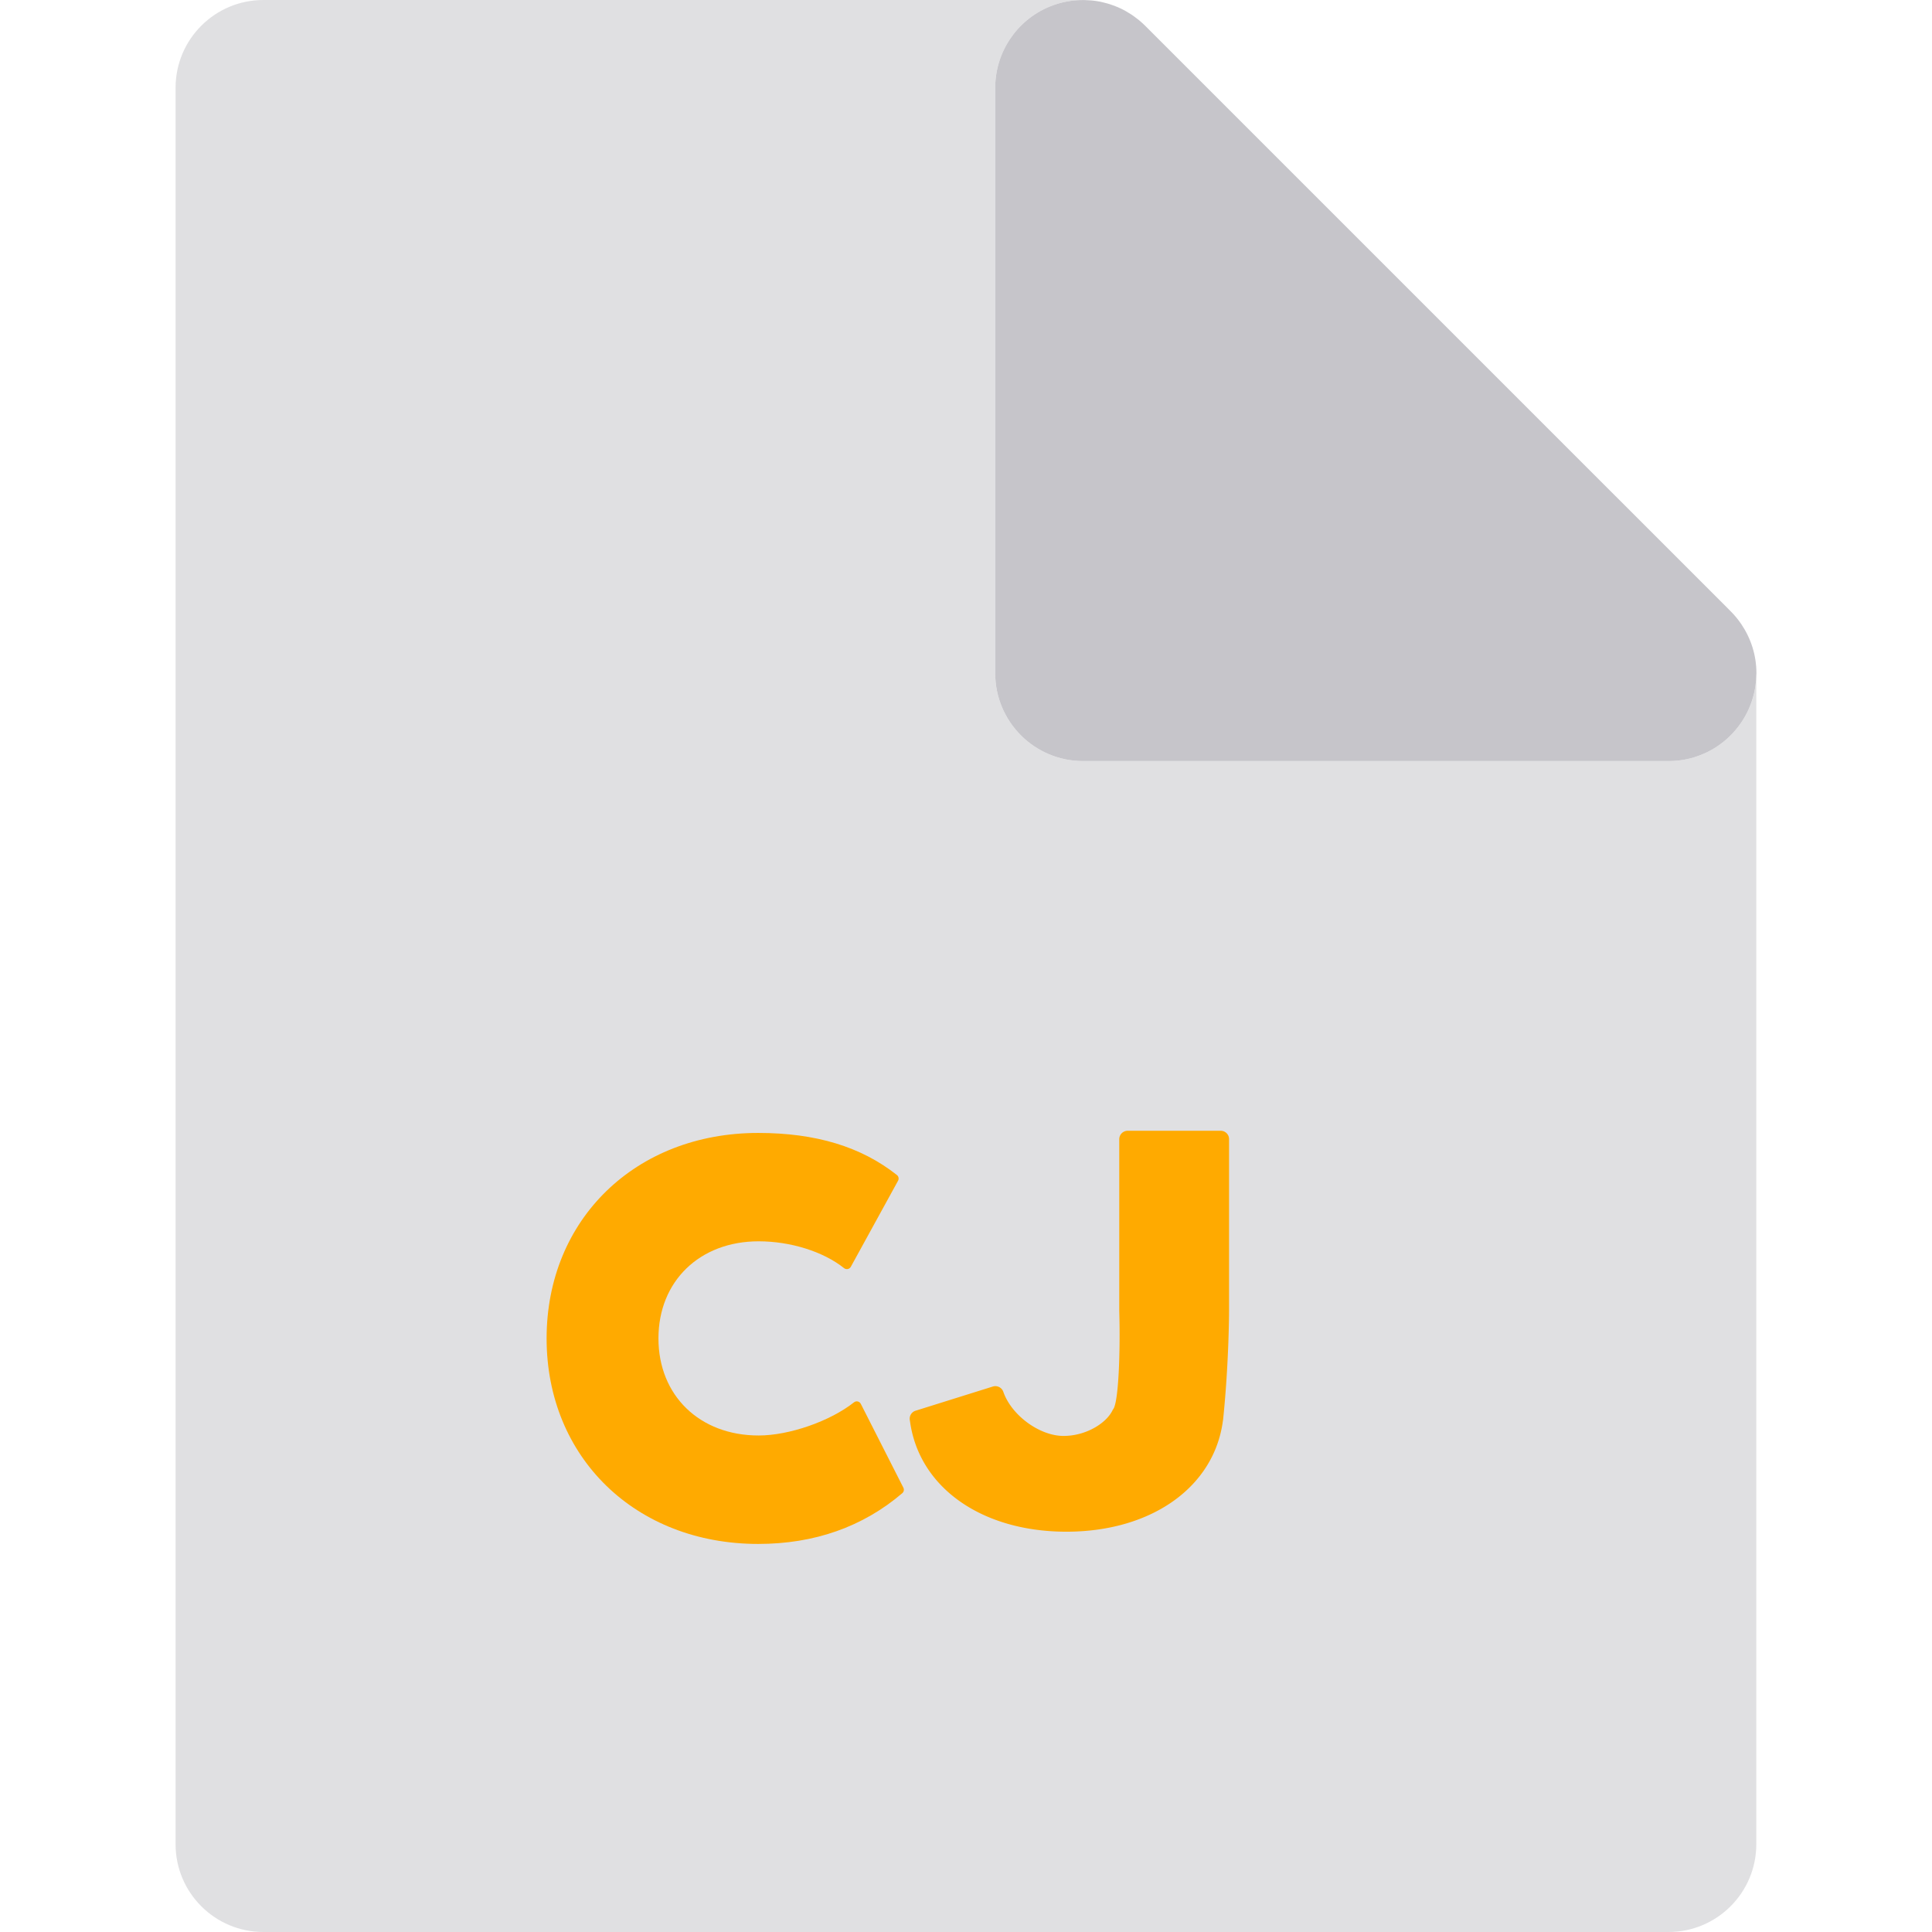 <?xml version="1.0" encoding="UTF-8" standalone="no"?>
<!-- Generator: Adobe Illustrator 19.0.0, SVG Export Plug-In . SVG Version: 6.00 Build 0)  -->

<svg
   version="1.1"
   id="Layer_1"
   x="0px"
   y="0px"
   viewBox="0 0 512 512"
   style="enable-background:new 0 0 512 512;"
   xml:space="preserve"
   sodipodi:docname="cj.svg"
   inkscape:version="1.2.1 (9c6d41e410, 2022-07-14)"
   xmlns:inkscape="http://www.inkscape.org/namespaces/inkscape"
   xmlns:sodipodi="http://sodipodi.sourceforge.net/DTD/sodipodi-0.dtd"
   xmlns="http://www.w3.org/2000/svg"
   xmlns:svg="http://www.w3.org/2000/svg"><defs
   id="defs362" /><sodipodi:namedview
   id="namedview360"
   pagecolor="#505050"
   bordercolor="#eeeeee"
   borderopacity="1"
   inkscape:showpageshadow="0"
   inkscape:pageopacity="0"
   inkscape:pagecheckerboard="0"
   inkscape:deskcolor="#505050"
   showgrid="false"
   inkscape:zoom="0.59662135"
   inkscape:cx="262.31043"
   inkscape:cy="176.82907"
   inkscape:window-width="1920"
   inkscape:window-height="1023"
   inkscape:window-x="1920"
   inkscape:window-y="29"
   inkscape:window-maximized="1"
   inkscape:current-layer="Layer_1" />
<path
   style="fill:#E0E0E2;"
   d="M442.166,512c12.853,0,23.273-10.42,23.273-23.273V179.02c-0.321,12.573-10.591,22.672-23.242,22.672  c-0.012,0-0.022,0-0.031,0h-23.273H287.015c-12.853,0-23.273-10.42-23.273-23.273V46.545V23.273c0-9.413,5.669-17.898,14.367-21.501  c2.991-1.238,6.136-1.801,9.249-1.753C287.243,0.016,287.13,0,287.015,0H69.803C56.95,0,46.53,10.42,46.53,23.273v465.455  C46.53,501.58,56.95,512,69.803,512H442.166z"
   id="path325" />
<path
   style="fill:#C6C5CA;"
   d="M263.742,23.273v23.273V178.42c0,12.853,10.42,23.273,23.273,23.273h131.879h23.273  c0.009,0,0.019,0,0.031,0c12.651,0,22.921-10.1,23.242-22.672c0.006-0.202,0.031-0.397,0.031-0.6c0-4.822-1.488-9.286-4-13.002  c-0.003-0.005-0.006-0.009-0.009-0.014c-0.396-0.586-0.821-1.153-1.269-1.699c-0.036-0.045-0.073-0.092-0.109-0.137  c-0.424-0.512-0.873-1.001-1.339-1.474c-0.073-0.073-0.144-0.147-0.219-0.22c-0.203-0.2-0.391-0.419-0.604-0.613L303.472,6.816  c-0.483-0.484-0.99-0.936-1.508-1.37c-0.155-0.13-0.315-0.253-0.473-0.379c-0.379-0.299-0.763-0.59-1.161-0.867  c-0.189-0.132-0.379-0.264-0.569-0.389c-0.416-0.272-0.839-0.526-1.272-0.773c-0.163-0.095-0.326-0.197-0.493-0.285  c-0.563-0.303-1.14-0.579-1.73-0.835c-0.233-0.101-0.472-0.188-0.706-0.281c-0.394-0.155-0.791-0.303-1.195-0.436  c-0.267-0.088-0.537-0.175-0.807-0.254c-0.453-0.132-0.912-0.248-1.376-0.354c-0.197-0.045-0.393-0.101-0.591-0.14  c-0.649-0.13-1.309-0.228-1.977-0.301c-0.2-0.023-0.402-0.036-0.602-0.053c-0.546-0.047-1.098-0.076-1.654-0.084  c-3.112-0.047-6.257,0.515-9.249,1.753C269.413,5.374,263.742,13.86,263.742,23.273z"
   id="path327" />
<g
   id="g329">
</g>
<g
   id="g331">
</g>
<g
   id="g333">
</g>
<g
   id="g335">
</g>
<g
   id="g337">
</g>
<g
   id="g339">
</g>
<g
   id="g341">
</g>
<g
   id="g343">
</g>
<g
   id="g345">
</g>
<g
   id="g347">
</g>
<g
   id="g349">
</g>
<g
   id="g351">
</g>
<g
   id="g353">
</g>
<g
   id="g355">
</g>
<g
   id="g357">
</g>
<path
   d="m 239.407,394.26 -11.29,-22.23 c -0.16,-0.32 -0.46,-0.55 -0.81,-0.63 -0.35,-0.08 -0.71,0.01 -0.99,0.23 -6.32,5.01 -17.18,8.79 -25.27,8.79 -15.63,0 -26.55,-10.58 -26.55,-25.73 0,-15.15 10.92,-25.73 26.55,-25.73 8.46,0 17.14,2.72 22.64,7.11 0.27,0.22 0.64,0.3 0.98,0.24 0.34,-0.07 0.64,-0.29 0.81,-0.6 l 12.52,-22.81 c 0.28,-0.51 0.15,-1.15 -0.31,-1.51 -9.47,-7.5 -21.49,-11.15 -36.75,-11.15 -32.5,0 -56.08,22.91 -56.08,54.46 0,31.56 23.58,54.46 56.08,54.46 14.87,0 27.72,-4.52 38.18,-13.45 0.42,-0.36 0.54,-0.96 0.29,-1.45 z"
   fill="#40c0e7"
   id="path1508"
   style="fill:#ffaa00;fill-opacity:1" /><path
   d="m 323.494,299.666 h -24.64 c -1.24,0 -2.24,1 -2.24,2.24 v 45.53 c 0.31,10.84 -0.18,23.69 -1.52,25.89 -0.1,0.13 -0.2,0.28 -0.27,0.43 -1.6,3.33 -6.9,6.78 -12.99,6.78 -6.33,0 -13.78,-5.46 -15.94,-11.68 a 2.24,2.24 0 0 0 -2.79,-1.41 l -20.47,6.41 c -1.06,0.33 -1.7,1.38 -1.53,2.48 0.01,0.07 0.03,0.14 0.04,0.2 2.32,17.58 18.94,29.38 41.46,29.38 22.53,0 39.16,-11.81 41.48,-29.4 0.02,-0.1 0.04,-0.19 0.05,-0.29 1.56,-15.02 1.58,-28.71 1.58,-28.85 v -45.47 c 0.02,-1.23 -0.98,-2.24 -2.22,-2.24 z"
   fill="#40c0e7"
   id="path1517"
   style="fill:#ffaa00;fill-opacity:1" /></svg>
